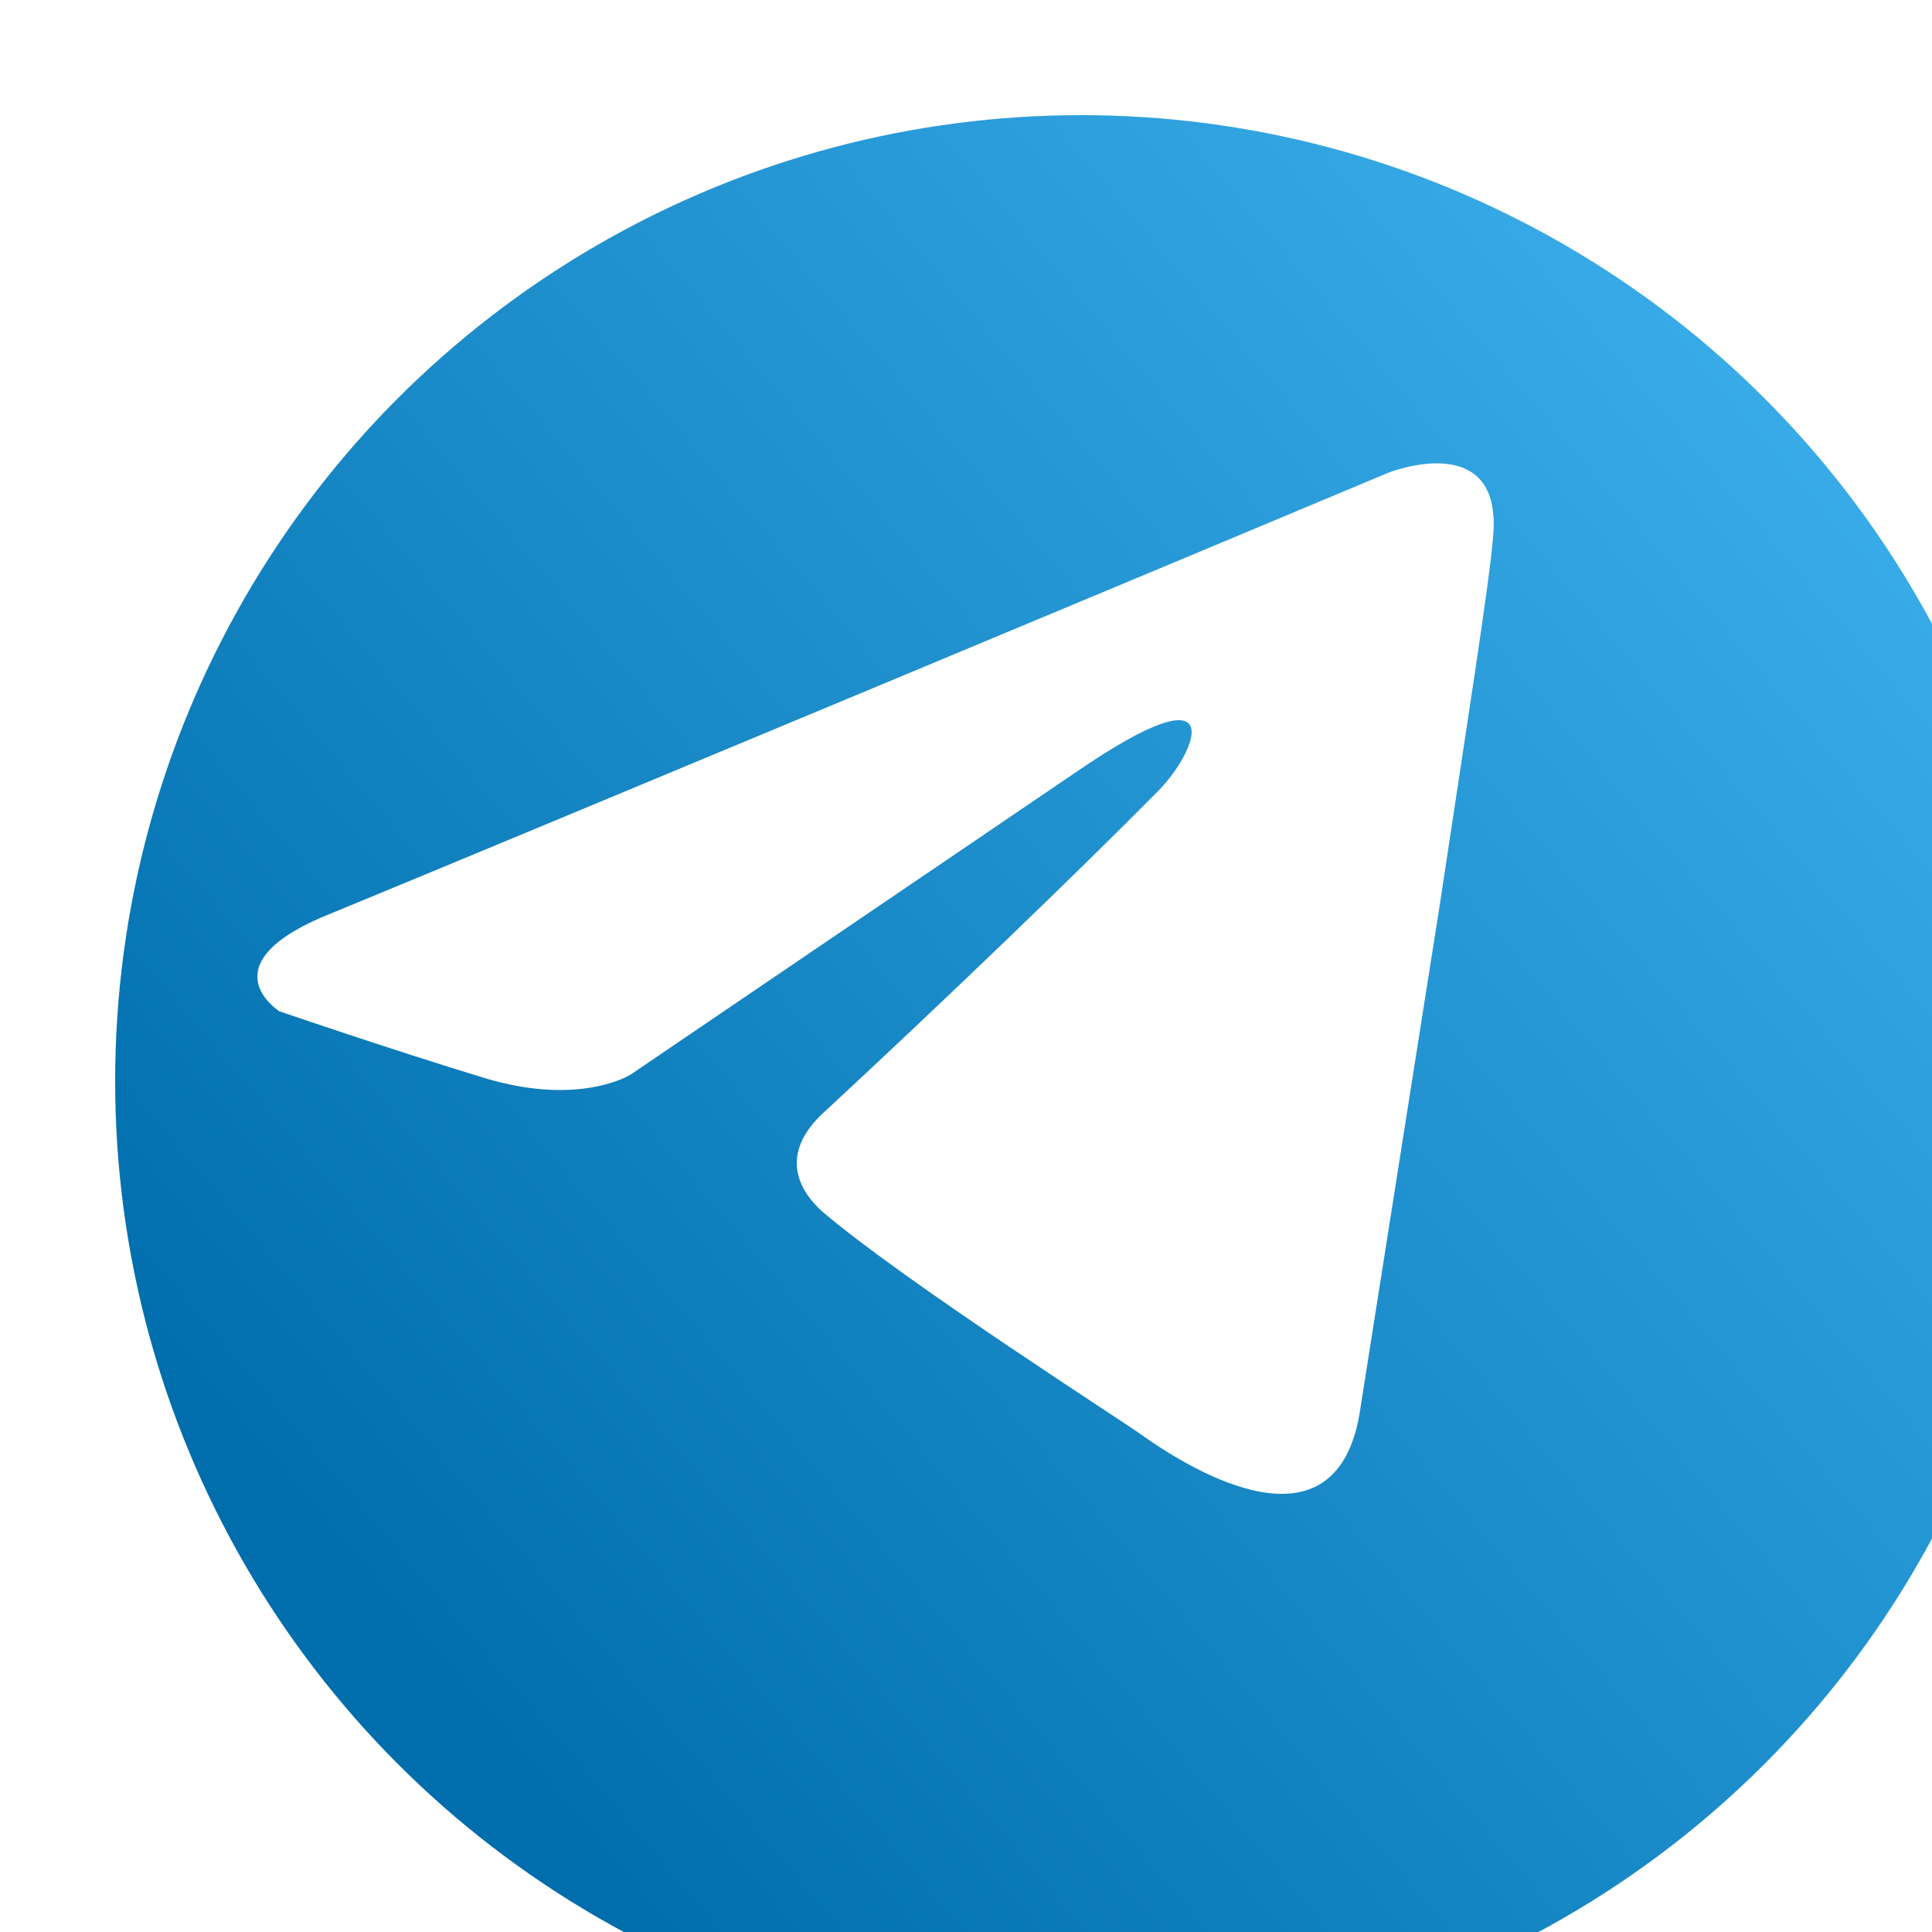 <svg width="35" height="35" viewBox="0 0 35 35" fill="none" xmlns="http://www.w3.org/2000/svg" xmlns:xlink="http://www.w3.org/1999/xlink">
	<desc>
			Created with Pixso.
	</desc>
	<defs>
		<filter id="filter_275_299_dd" x="0" y="0" width="35" height="35" filterUnits="userSpaceOnUse" color-interpolation-filters="sRGB">
			<feFlood flood-opacity="0" result="BackgroundImageFix"/>
			<feBlend mode="normal" in="SourceGraphic" in2="BackgroundImageFix" result="shape"/>
			<feColorMatrix in="SourceAlpha" type="matrix" values="0 0 0 0 0 0 0 0 0 0 0 0 0 0 0 0 0 0 127 0" result="hardAlpha"/>
			<feOffset dx="2.086" dy="2.086"/>
			<feGaussianBlur stdDeviation="1.043"/>
			<feComposite in2="hardAlpha" operator="arithmetic" k2="-1" k3="1"/>
			<feColorMatrix type="matrix" values="0 0 0 0 1 0 0 0 0 1 0 0 0 0 1 0 0 0 0.5 0"/>
			<feBlend mode="normal" in2="shape" result="effect_innerShadow_1"/>
		</filter>
		<linearGradient x1="8.034" y1="31.634" x2="37.955" y2="6.285" id="paint_linear_275_299_0" gradientUnits="userSpaceOnUse">
			<stop stop-color="#006EAC"/>
			<stop offset="1" stop-color="#41B4F2"/>
		</linearGradient>
	</defs>
	<g filter="url(#filter_275_299_dd)">
		<circle id="Ellipse 1139" cx="17.5" cy="17.5" r="17.5" fill="url(#paint_linear_275_299_0)" fill-opacity="1"/>
	</g>
	<path id="Vector" d="M25.16 8.56C22.21 9.8 9.54 15.09 6.04 16.53C3.69 17.45 5.06 18.32 5.06 18.32C5.06 18.32 7.07 19.01 8.78 19.53C10.5 20.05 11.42 19.47 11.42 19.47L19.49 13.99C22.36 12.02 21.67 13.64 20.98 14.33C19.49 15.84 17.03 18.2 14.97 20.11C14.05 20.92 14.51 21.61 14.91 21.96C16.4 23.23 20.47 25.83 20.69 26C21.9 26.86 24.29 28.11 24.65 25.48L26.08 16.41C26.54 13.35 26.99 10.52 27.05 9.71C27.22 7.75 25.16 8.56 25.16 8.56L25.16 8.56Z" fill="#FFFFFF" fill-opacity="1" fill-rule="nonzero"/>
</svg>
